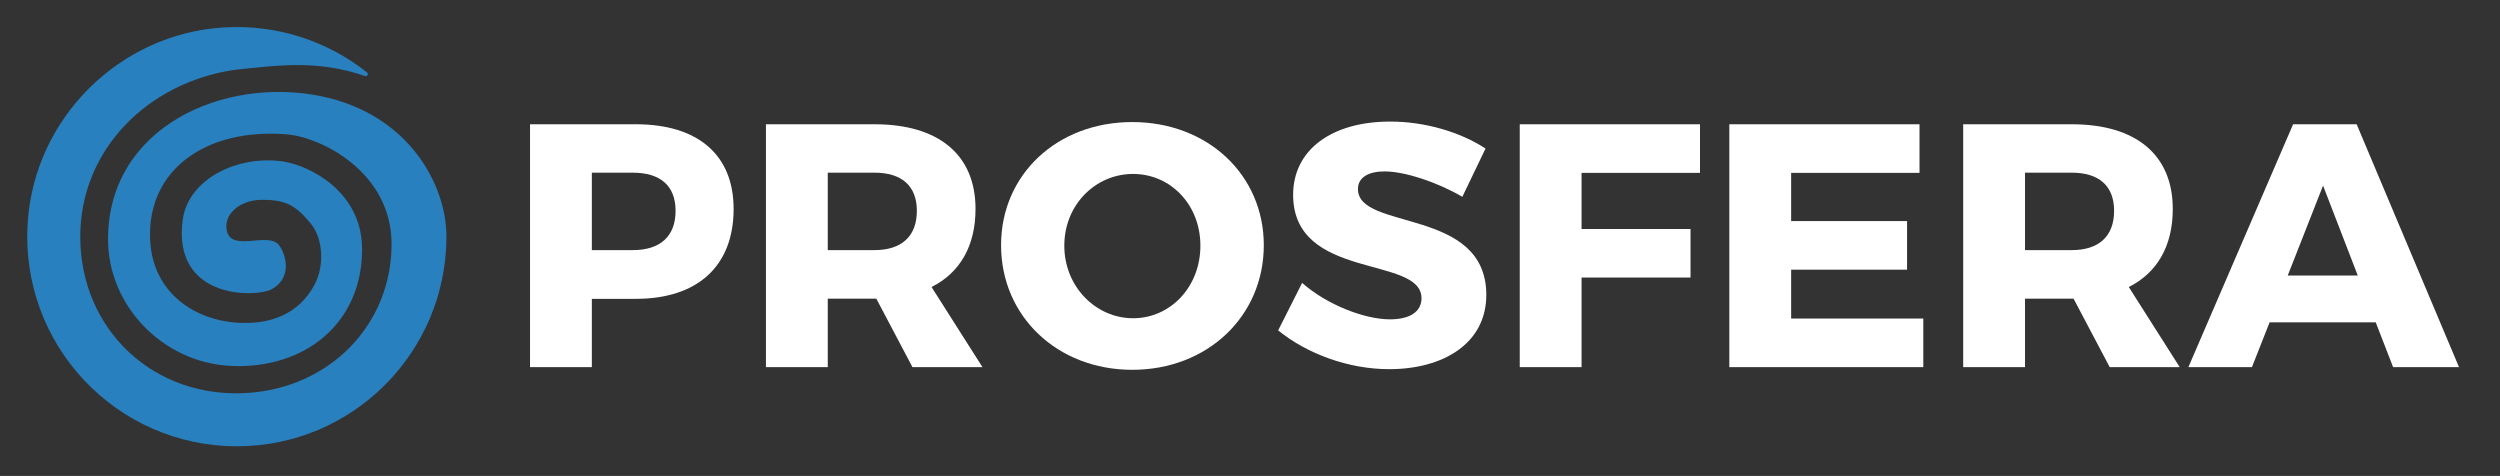 <?xml version="1.0" encoding="utf-8"?>
<!-- Generator: Adobe Illustrator 19.0.0, SVG Export Plug-In . SVG Version: 6.00 Build 0)  -->
<svg version="1.1" id="Layer_1" xmlns="http://www.w3.org/2000/svg" xmlns:xlink="http://www.w3.org/1999/xlink" x="0px" y="0px"
	 viewBox="-166 200.2 1585.3 301.8" style="enable-background:new -166 200.2 1585.3 301.8;" xml:space="preserve">
<rect x="-166" y="200.2" width="1585.3" height="301.8" fill="#333333" stroke="none"/>
<style type="text/css">
	.st0{fill:#2880BE;}
	.st1{fill:none;}
	.st2{enable-background:new    ;}
	.st3{fill:#FFFFFF;}
</style>
<g id="Layer_2">
	<path id="XMLID_4_" class="st0" d="M37.6,261.2c-61.4-12.6-134.5,19.2-135.1,89.9c-0.4,42.8,34.6,78.8,77.3,81.1
		c47.2,2.5,84.1-26.9,83.8-74.4c-0.2-36.2-33.3-52.5-49.5-55.1c-28.7-4.6-60.6,10.7-64.2,36.7c-7,50.8,46.3,49.5,56.2,44.3
		c13.8-7.3,9.1-23,4.5-28.4c-6.8-7.9-28.8,4.2-32.5-7.8c-3.3-10.9,7.8-20.6,22-20.6c14.5,0,21.4,3,31.5,15.8
		c7,8.9,8.5,25.9,1.6,38.5C23.4,399,6,406.3-15.9,404.8c-25.5-1.6-53.4-18.1-54.9-52.7c-2-44.6,36-70.9,86.8-66.7
		c21.5,1.8,66.4,23.8,66.3,69.8c-0.2,51.3-39.3,90.4-90.4,94.1c-60,4.4-107-39.9-107-99c0-55.4,43-97.7,97.7-105.8
		c28.8-3,52.6-6.4,82.9,3.9c1.4,0.5,2.4-1.3,1.2-2.3c-24.7-19.6-56.5-30.6-90.9-28.5c-66,4.1-119.7,57.3-124.2,123.3
		c-5.3,77.7,56.1,142.3,132.6,142.3c73.4,0,132.8-59.5,132.9-132.9C117.2,318.1,93.8,272.8,37.6,261.2L37.6,261.2z"/>
</g>
<g id="Layer_3">
	<path id="XMLID_2_" class="st1" d="M154.7,269.7h1299.1v343.1H154.7V269.7z"/>
	<g class="st2">
		<path class="st3" d="M237.2,279c39.4,0,62,19.4,62,53.7c0,36.1-22.7,57-62,57h-27.9V433h-39.2V279H237.2z M209.3,358.8h26
			c17.2,0,27.1-8.6,27.1-24.9c0-16.1-9.9-24.2-27.1-24.2h-26V358.8z"/>
		<path class="st3" d="M389.7,389.6h-1.1h-29.7V433h-39.2V279h68.9c40.7,0,64,19.4,64,53.7c0,23.5-9.9,40.5-27.9,49.5L457,433h-44.4
			L389.7,389.6z M388.6,358.8c16.9,0,26.8-8.6,26.8-24.9c0-16.1-9.9-24.2-26.8-24.2h-29.7v49.1H388.6z"/>
		<path class="st3" d="M635.4,355.7c0,44.9-35.6,79-83.4,79c-47.5,0-83.2-33.9-83.2-79c0-44.9,35.6-78.1,83.2-78.1
			C599.8,277.6,635.4,311.1,635.4,355.7z M508.9,356c0,26,20,46,43.6,46c23.8,0,42.7-20,42.7-46c0-26-18.9-45.5-42.7-45.5
			S508.9,330,508.9,356z"/>
		<path class="st3" d="M776,294.4l-14.7,30.6c-16.3-9.5-36.7-16.1-49.3-16.1c-10.1,0-16.9,3.7-16.9,11.2c0,26.6,81.4,11.4,81.4,67.1
			c0,30.8-27.3,47.1-61.6,47.1c-25.7,0-52.1-9.7-70.4-24.6l15.2-30.1c15.8,13.9,39.6,23.1,55.7,23.1c12.3,0,20-4.6,20-13.4
			c0-27.3-81.4-11-81.4-65.6c0-28.4,24.4-46.4,61.4-46.4C737.5,277.2,760.2,284,776,294.4z"/>
		<path class="st3" d="M836.9,309.8v35.6H906v30.8h-69.1V433h-39.2V279H912v30.8H836.9z"/>
		<path class="st3" d="M969.8,309.8v30.6h73.5v30.8h-73.5v31h83.8V433h-123V279h120.6v30.8H969.8z"/>
		<path class="st3" d="M1148.9,389.6h-1.1h-29.7V433h-39.2V279h68.9c40.7,0,64,19.4,64,53.7c0,23.5-9.9,40.5-27.9,49.5l32.3,50.8
			h-44.4L1148.9,389.6z M1147.8,358.8c16.9,0,26.8-8.6,26.8-24.9c0-16.1-9.9-24.2-26.8-24.2h-29.7v49.1H1147.8z"/>
		<path class="st3" d="M1273.2,404.6L1262,433h-40.3l66.4-154h40.3l64.9,154h-41.8l-11-28.4H1273.2z M1307.1,317.9l-22.4,57h44.4
			L1307.1,317.9z"/>
	</g>
</g>
</svg>
